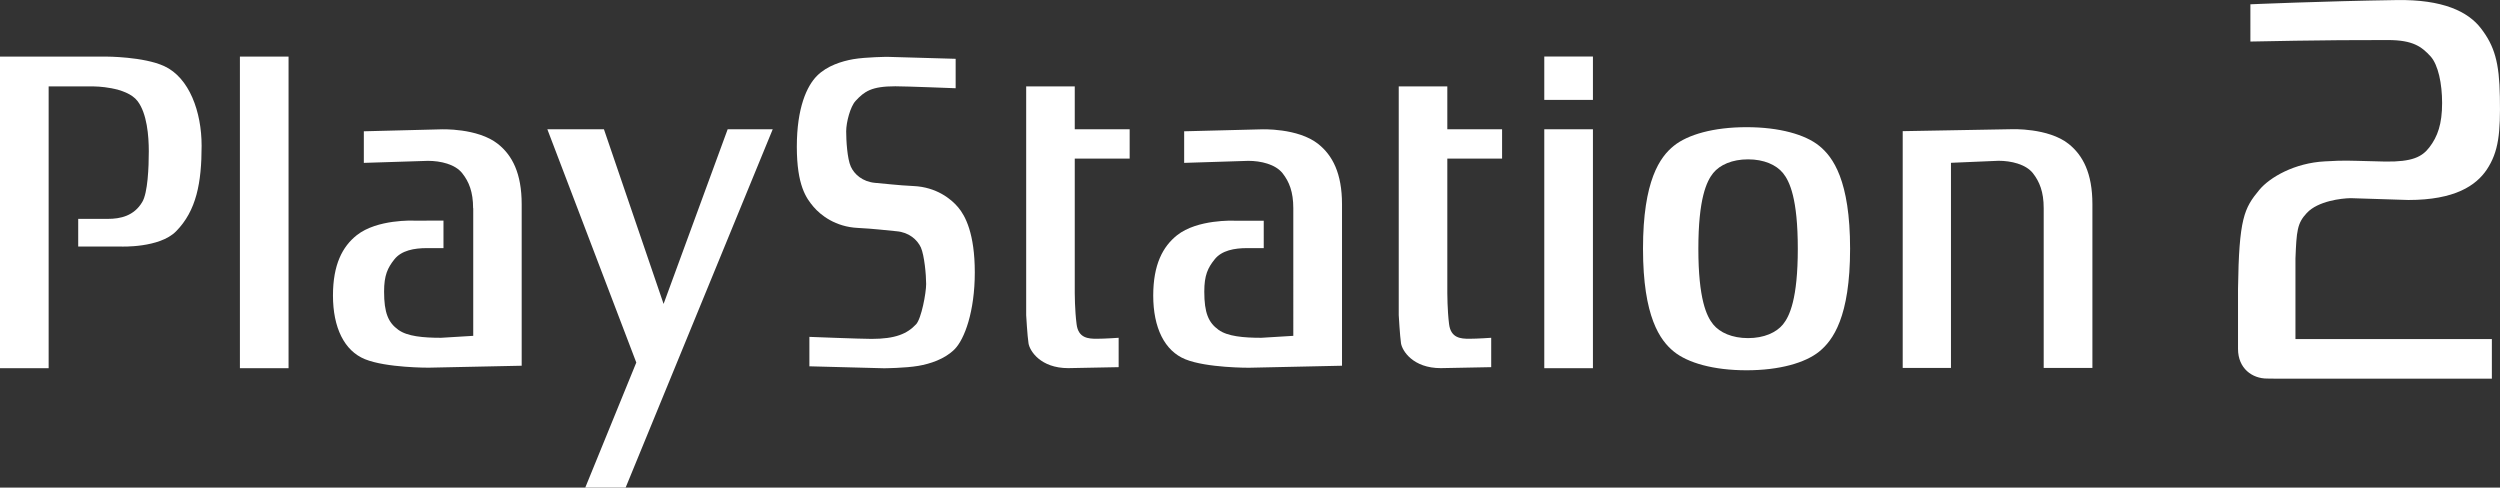 <?xml version="1.0" encoding="utf-8"?>
<!-- Generator: Adobe Illustrator 26.0.3, SVG Export Plug-In . SVG Version: 6.00 Build 0)  -->
<svg version="1.1" id="Layer_1" xmlns="http://www.w3.org/2000/svg" xmlns:xlink="http://www.w3.org/1999/xlink" x="0px" y="0px"
	 viewBox="0 0 3839 748.8" style="enable-background:new 0 0 3839 748.8;" xml:space="preserve">
<rect x="0" y="0" width="3839" height="748.8" fill="#333333" stroke="none"/>
<style type="text/css">
	.st0{fill:#FFFFFF;}
	.st1{fill:url(#SVGID_1_);}
	.st2{fill:url(#SVGID_00000018222924797408760240000005301562382130016908_);}
	.st3{fill:url(#SVGID_00000078729980102812414020000000386751368987512494_);}
	.st4{fill:url(#SVGID_00000120535739610590068750000004034557980890586284_);}
	.st5{fill:url(#SVGID_00000166653869054658333350000012878981753906483622_);}
	.st6{fill:url(#SVGID_00000178908884435875722990000010496201929834610821_);}
	.st7{fill:url(#SVGID_00000016055038217704986110000015179360851900301448_);}
	.st8{fill:url(#SVGID_00000013893463156230695390000006763273372154143893_);}
	.st9{fill:url(#SVGID_00000018228330144739900410000011785467150922797484_);}
	.st10{fill:url(#SVGID_00000036964280201629710650000010649311870220521654_);}
	.st11{fill:url(#SVGID_00000008868752078891261710000004449631923691720633_);}
	.st12{fill:url(#SVGID_00000131333496280821523240000015105269479043161259_);}
	.st13{fill:url(#SVGID_00000122700698661244188810000008183999274271427756_);}
	.st14{fill:url(#SVGID_00000127727467347239170220000006320792342050238874_);}
	.st15{fill:url(#SVGID_00000016067558545211245780000012704044209853385394_);}
	.st16{fill:url(#SVGID_00000115481771596930512850000016580459652208553119_);}
	.st17{fill:url(#SVGID_00000066515119499919593250000015324613637704260512_);}
	.st18{fill:url(#SVGID_00000001629332124294316340000017869623274891547580_);}
	.st19{fill:url(#SVGID_00000106858281796764655400000015827422628256547755_);}
	.st20{fill:url(#SVGID_00000062905798862973459410000013323808749751371398_);}
	.st21{fill:url(#SVGID_00000090997473958967853280000006889871743537239210_);}
	.st22{fill-rule:evenodd;clip-rule:evenodd;}
	.st23{fill:#00AD9C;}
	.st24{fill:#FBB817;}
	.st25{fill:#0174BA;}
	.st26{fill:#EB2027;}
	.st27{fill-rule:evenodd;clip-rule:evenodd;fill:#FFFFFF;}
</style>
<g>
	<g>
		<g>
			<path class="st0" d="M0,86.9v478.5h74.7V132.7h69.1c0,0,50.2,0,67.4,22.5c14.6,19.1,17.3,53.7,17.3,77.1c0,25-1.6,63.7-10,77.8
				c-12.7,21.6-33.7,26-52.8,26h-45.6v42.5h65.6c0,0,59.2,2.5,84.7-23.4c31.2-31.7,39.2-74.4,39.2-131.5
				c0-51.9-18.8-104.3-57.3-122.1C220.5,86.9,163,86.9,163,86.9H0"/>
			<rect x="368.4" y="86.9" class="st0" width="74.7" height="478.5"/>
			<polyline class="st0" points="840.5,198.5 977.1,556.7 898.7,748.8 960.7,748.8 1186.6,198.5 1117.4,198.5 1019,466.7 
				927.4,198.5 840.5,198.5 			"/>
			<path class="st0" d="M1242.9,562.5v-45.2c0,0,79,3.1,95.5,3.1c36.5,0,54.7-7.8,68.4-22.5c8.1-8.8,15.4-47.9,15.4-61.8
				c0-13.9-2.7-43.8-8.1-56.1c-5.6-12-18.3-23.3-37.4-24.9c-13.6-1.2-34.7-3.9-59.3-5.1c-34.5-1.6-57.3-19.6-68.3-32.6
				c-10.9-12.9-25.5-32.4-25.5-92.1c0-59.8,15.4-93.2,30.9-108.8c15.5-15.6,38.2-22.5,55.6-25.6c20-3.4,52.8-3.6,52.8-3.6l104.6,3
				v45.2c0,0-76.2-3-92.7-3c-36.5,0-47.4,7.8-61,22.5c-8.1,8.7-14.4,32.9-14.4,46.7c0,13.9,1.6,42,7.1,54.1
				c5.4,12,18.2,23.3,37.3,25c13.6,1,34.7,3.8,59.2,4.9c34.7,1.6,57.4,19.6,68.3,32.6c11,13,25.6,40.3,25.6,100
				c0,59.8-15.6,102.4-31,118c-15.5,15.5-38.2,22.5-55.6,25.5c-20.1,3.5-52.8,3.7-52.8,3.7L1242.9,562.5"/>
			<path class="st0" d="M1650.5,132.7h-74.7V484c0,0,1.8,32.1,3.6,43.3c1.8,11.3,18.2,38,61,38l77.4-1.5v-45.1c0,0-21,1.5-33.6,1.5
				c-12.8,0-28.4-0.8-31-22.5c-2.8-21.6-2.8-47.5-2.8-47.5V243.5h84.3v-45h-84.3V132.7"/>
			<rect x="2371.4" y="198.5" class="st0" width="74.7" height="366.9"/>
			<rect x="2371.4" y="86.8" class="st0" width="74.7" height="66.6"/>
			<path class="st0" d="M2630.8,265.7C2620.6,278.4,2608,305,2608,382c0,77,12.5,103.6,22.8,116.2c10.2,12.5,29.1,21,53.5,21
				c24.5,0,43.3-8.5,53.6-21c10.2-12.6,22.8-39.3,22.8-116.2c0-77-12.5-103.6-22.8-116.3c-10.4-12.6-29.1-21-53.6-21
				C2659.9,244.7,2641.1,253.1,2630.8,265.7 M2682,195.3c50.8,0,90.2,11.4,111.4,28.5c21.4,17.2,47.6,53.4,47.6,158.1
				c0,104.8-26.3,140.9-47.6,158.1c-21.2,17.1-60.6,28.6-111.4,28.6c-50.9,0-90.2-11.4-111.5-28.6c-21.3-17.2-47.5-53.4-47.5-158.1
				c0-104.8,26.1-141,47.5-158.1C2591.8,206.7,2631.1,195.3,2682,195.3z"/>
			<path class="st0" d="M2995.8,250l73.2-3.1c19.2,0,41.7,5.2,52.7,19c10.2,13.1,16.6,28.6,16.6,53.7V565h74.8V313.5
				c0-47.6-14.7-75.2-36.6-92.6c-31.3-24.8-87.4-22.5-87.4-22.5l-167.3,3V565h74.1V250"/>
			<path class="st0" d="M2222.6,132.7h-74.7V484c0,0,1.8,32.1,3.5,43.3c1.9,11.3,18.2,38,61.1,38l77.4-1.5v-45.1
				c0,0-21,1.5-33.7,1.5s-28.3-0.8-31-22.5c-2.7-21.6-2.7-47.5-2.7-47.5V243.5h84.1v-45h-84.1V132.7"/>
			<path class="st0" d="M726.5,319.7c0-25.1-6.4-40.7-16.7-53.7c-10.9-13.9-33.4-19-52.6-19l-98.5,3.1v-48.5l118.5-3
				c0,0,56.1-2.4,87.5,22.5c21.9,17.4,36.4,45,36.4,92.6v247.9L658,564.6c0,0-64.8,0.3-97.5-13c-31.8-12.9-49.2-48.5-49.2-97.8
				c0-47.6,14.6-75.2,36.5-92.6c31.4-24.9,87.4-22.4,87.4-22.4H681V381h-25.6c-19.2,0-39,3.5-49.9,17.4
				c-10.2,12.9-15.7,24.2-15.7,49.3c0,32.9,6.4,47.6,21.9,58.8c13.7,10,38.2,12.2,65.6,12.2l49.4-3V319.7"/>
			<path class="st0" d="M1986,319.7c0-25.1-6.3-40.7-16.5-53.7c-11.1-13.9-33.5-19-52.6-19l-98.5,3.1v-48.5l118.5-3
				c0,0,56.1-2.4,87.4,22.5c21.9,17.4,36.5,45,36.5,92.6v247.9l-143.1,3.1c0,0-64.9,0.3-97.5-13c-31.9-12.9-49.3-48.5-49.3-97.8
				c0-47.6,14.7-75.2,36.5-92.6c31.3-24.9,87.5-22.4,87.5-22.4h45.7V381h-25.7c-19.1,0-39,3.5-49.8,17.4
				c-10.3,12.9-15.8,24.2-15.8,49.3c0,32.9,6.4,47.6,21.9,58.8c13.7,10,38.3,12.2,65.6,12.2l49.2-3V319.7"/>
		</g>
		<path class="st0" d="M3838.8,148.7c1,55.1-1.7,84.2-20.2,111.9c-16.4,24.2-48.7,46.5-120.2,46.5l-88.7-2.8
			c-13.9,0.2-50.3,4.3-67.4,22.8c-14.8,15.7-15.7,27.6-17.4,69.9v123.7h301.6v60.8h-329.6l-15.7-0.2c-22.4,0-44.5-15.2-44.5-45.6
			v-92.3c1.5-108,9.3-123.6,32.7-151.8c16.2-19.5,54.3-41.4,100.7-43.8c9.1-0.5,26.3-1.7,50.2-0.8c17.7,0.6,35.1,1,42.9,1.1
			c41,0.5,56-7.1,67.3-21.8c12.8-16.6,19.6-36.1,19.6-68.1c0-29.9-6-58.3-17.5-71.4c-13.9-15.1-27.1-25.3-65.7-25.3
			c-97.4-0.3-211.2,2.3-211.2,2.3V6.6c0,0,111.2-4.8,224.7-6.5c70.7-1.1,109.5,17.6,129.3,43.4C3830.5,70.5,3838,95.9,3838.8,148.7"
			/>
	</g>
</g>
</svg>
